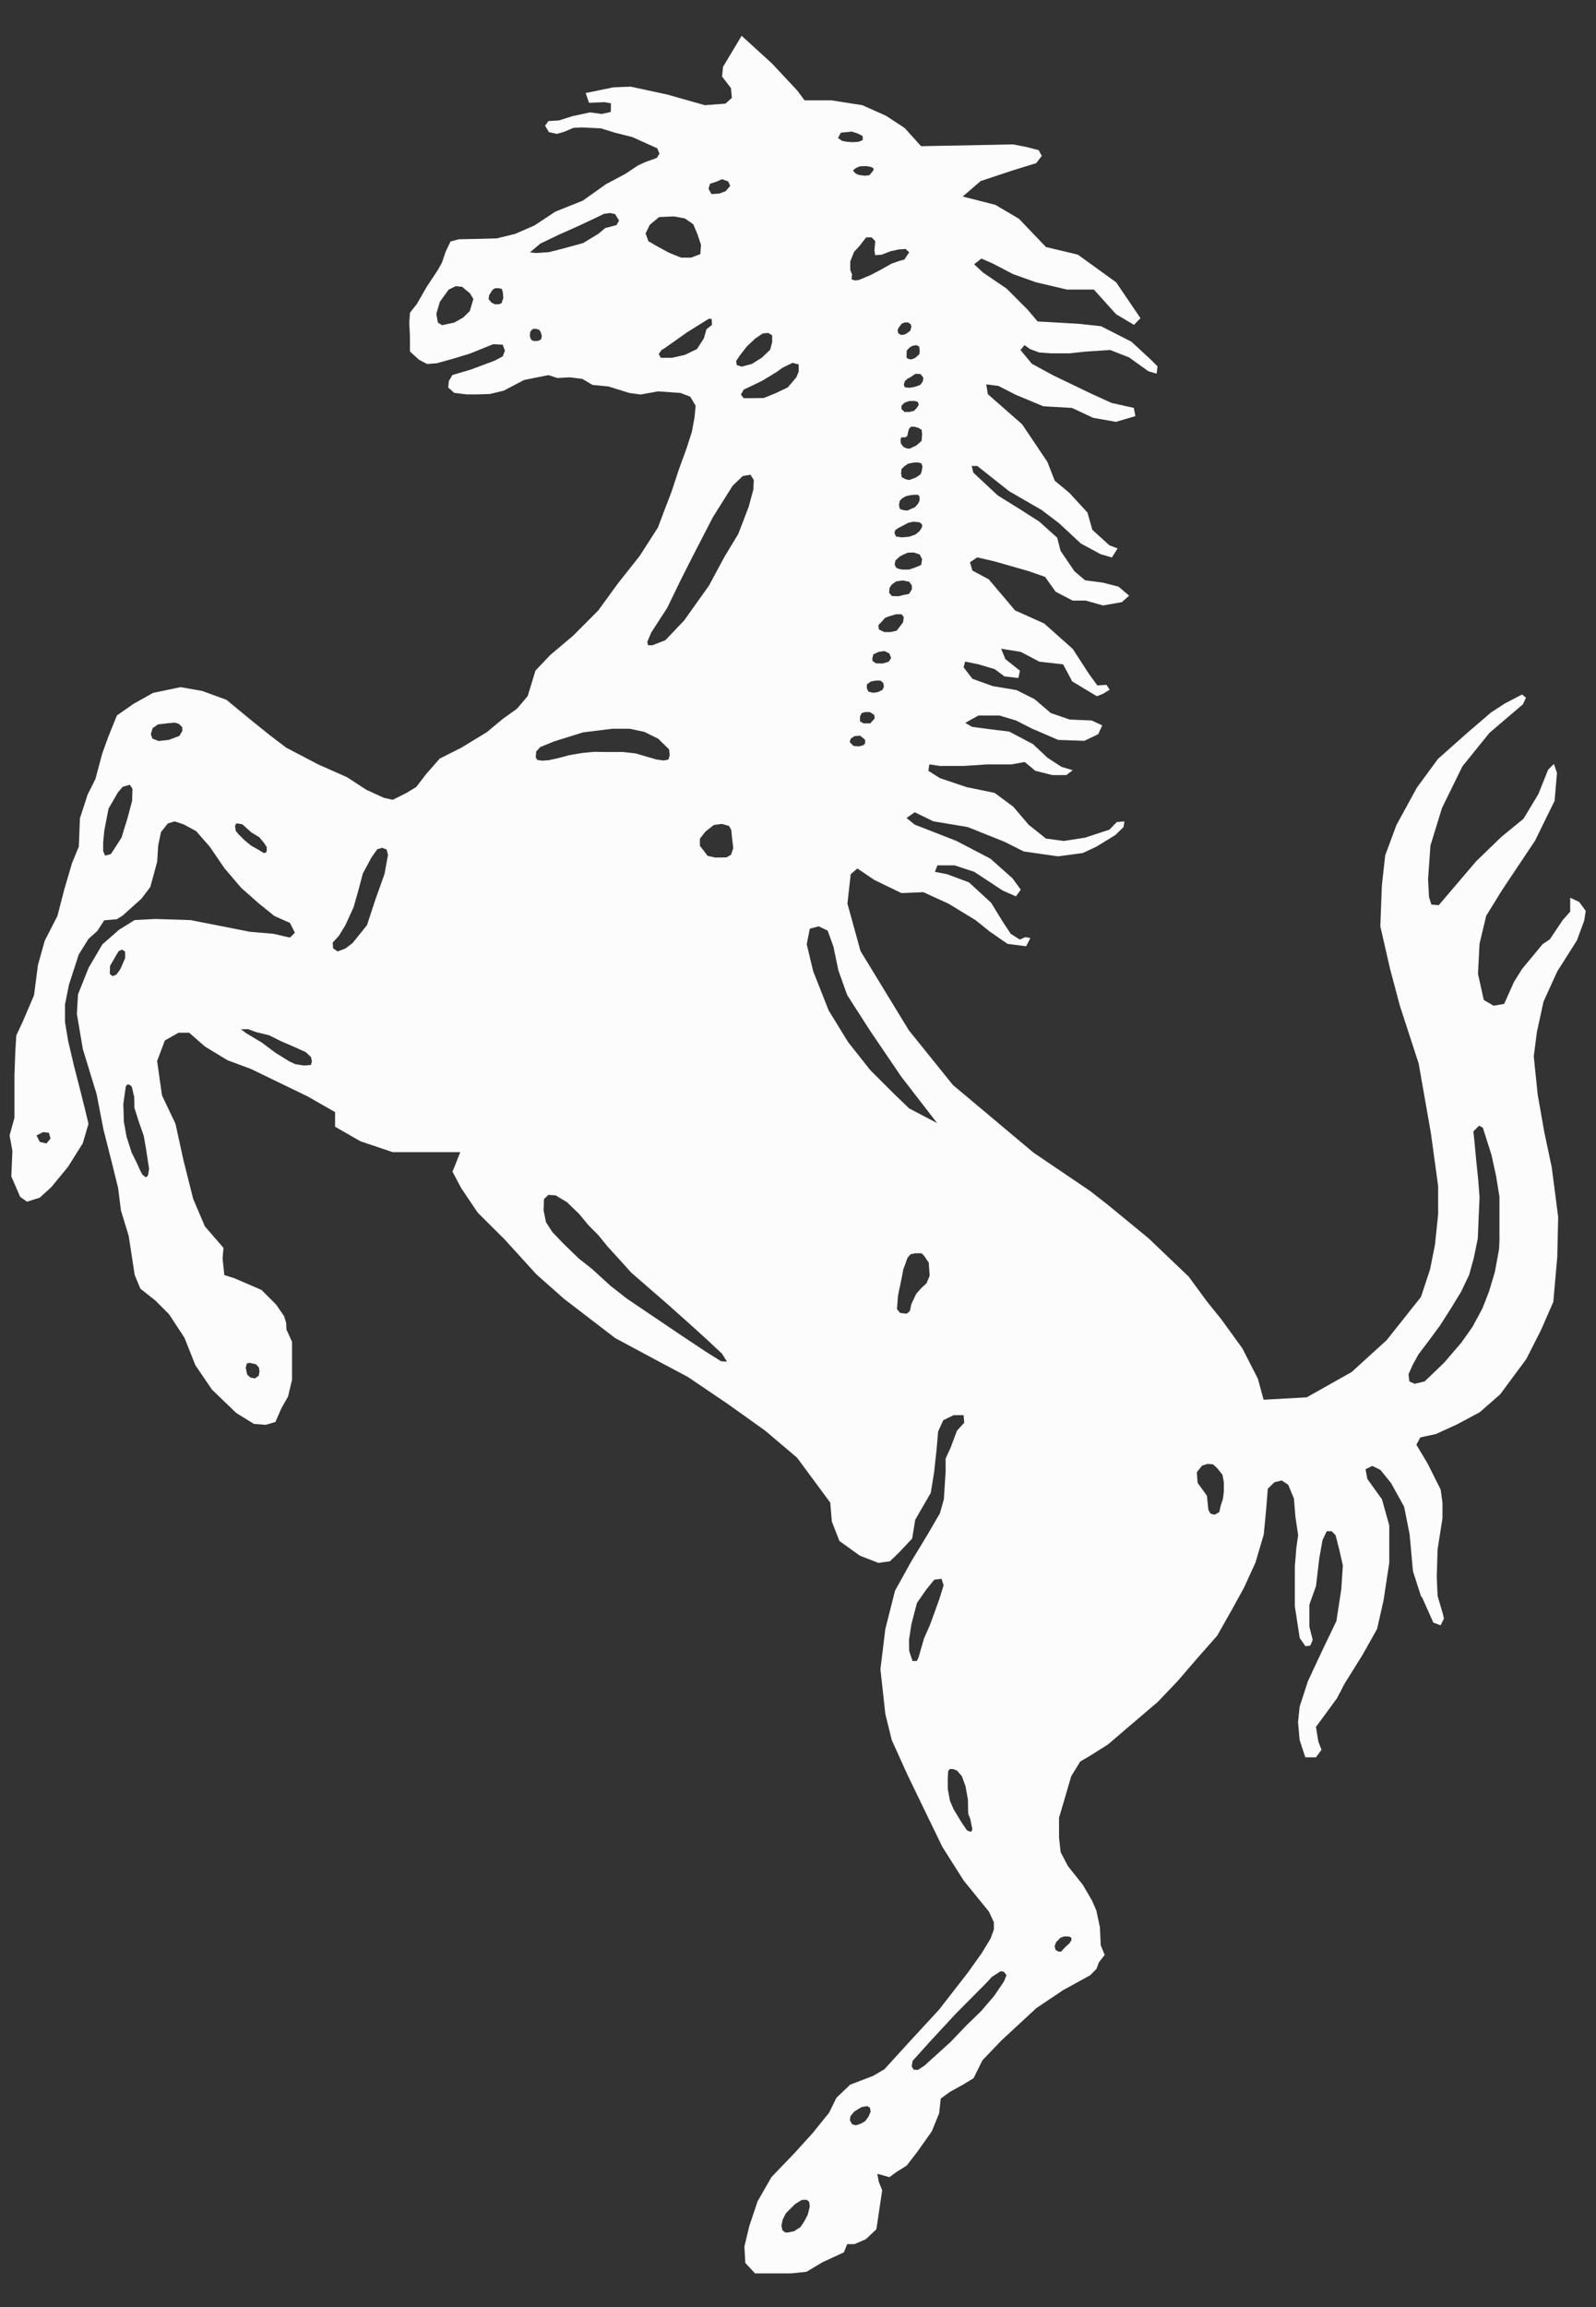 <svg width="36" height="52" viewBox="0 0 36 52" fill="none" xmlns="http://www.w3.org/2000/svg">
<rect x="0" y="0" width="36" height="52" fill="#333333" stroke="none"/>
<path d="M35.621 20.33L35.418 20.234V20.548L35.253 20.733L34.958 21.172L34.794 21.283L34.334 21.838L34.149 22.133L33.928 22.628L33.689 22.668L33.469 22.539L33.338 21.95L33.373 21.272L33.523 20.642L33.887 20.053L34.625 18.949L35.066 18.05L35.12 17.42L35.05 17.22L34.92 17.349L34.7 17.898L34.365 18.454L33.87 18.859L33.3 19.409L32.452 20.403L32.287 20.388L32.233 20.218L32.212 19.812L32.266 19.057L32.526 18.212L32.986 17.274L33.596 16.519L34.351 15.875L34.421 15.725L34.332 15.654L33.947 15.854L33.633 16.058L33.098 16.517L32.435 17.106L31.961 17.751L31.499 18.595L31.245 19.279L31.17 19.96L31.135 20.879L31.355 21.838L31.576 22.668L32 23.972L32.275 25.536L32.439 26.73V27.375L32.368 28.053L32.258 28.608L32.052 29.232L31.278 30.206L30.488 30.925L29.475 31.495L28.502 31.549L28.373 31.075L28.023 30.391L27.545 29.732L27.231 29.343L26.811 28.773L25.906 27.909L24.986 27.154L24.583 26.84L23.314 25.981L21.492 24.453L20.498 23.219L19.41 21.436L19.115 20.367L19.189 19.704L19.339 19.575L19.724 19.835L20.334 20.13L20.828 20.109L21.396 20.369L22.006 20.74L22.32 20.993L22.726 21.274L23.146 21.328L23.241 21.143L23.131 21.122L23.002 21.177L22.798 21.047L22.617 20.773L22.357 20.349L21.858 19.889L21.363 19.704L21.088 19.65L21.145 19.504H21.529L21.975 19.65L22.619 20.074L22.915 20.203L23.025 20.053L22.84 19.799L22.341 19.354L21.567 18.951L20.633 18.587L20.448 18.437L20.633 18.308L21.053 18.512L21.827 18.641L22.655 18.972L23.094 19.192L23.867 19.302L24.423 19.227L24.733 19.082L25.157 18.822L25.342 18.643L25.363 18.514L25.19 18.529L25.026 18.699L24.477 18.88L23.998 18.955L23.593 18.901L23.204 18.591L22.854 18.181L22.434 17.871L21.806 17.742L21.201 17.539L20.941 17.374L20.962 17.229L21.201 17.264H21.735L22.27 17.229H22.819L23.114 17.175L23.354 17.374L23.738 17.47H24.052L24.198 17.36L23.944 17.285L23.63 17.081L23.299 16.771L22.765 16.49L22.326 16.436L21.923 16.382L21.773 16.293L22.068 16.128H22.547L22.917 16.239L23.281 16.424L23.869 16.677L24.458 16.698L24.772 16.549L24.862 16.349L24.622 16.239L24.127 16.218L23.703 16.072L23.335 15.758L22.929 15.554L22.395 15.465L21.935 15.3L21.735 15.04L21.771 14.912L22.066 14.972L22.436 15.082L22.657 15.246L22.971 15.282L23.006 15.117L22.678 14.857L22.582 14.622L23.025 14.693L23.445 14.914L23.98 14.974L24.186 15.359L24.735 15.689L24.764 15.685L24.884 15.635L25.03 15.546L24.959 15.436L24.753 15.45L24.568 15.197L24.198 14.627L23.553 14.053L22.894 13.757L22.709 13.537L22.303 13.058L21.933 12.859L21.879 12.673L22.043 12.563L22.432 12.653L23.202 12.873L23.572 13.002L23.811 13.337L24.196 13.537H24.491L24.88 13.647L25.305 13.572L25.469 13.426L25.23 13.223L24.88 13.133L24.475 13.079L24.235 12.875L23.922 12.415L23.847 12.12L23.441 11.756L23.002 11.475L22.503 11.165L21.954 10.652L21.918 10.502H22.043L22.763 11.072L23.497 11.496L23.886 11.791L24.381 12.251L24.824 12.49L25.08 12.565L25.209 12.361L25.024 12.291L24.639 11.941L24.529 11.552L24.125 11.113L23.79 10.833L23.626 10.412L23.056 9.564L22.282 8.884L22.247 8.663L22.522 8.699L22.911 8.898L23.535 9.158L24.179 9.194L24.658 9.418L25.172 9.508L25.61 9.379L25.575 9.194L25.076 9.083L24.637 8.884L23.753 8.459L23.275 8.199L23.019 7.889L23.108 7.779L23.237 7.869L23.437 7.944L23.697 7.964H24.121L24.485 7.925L25.041 7.889L25.465 8.054L25.904 8.368L26.089 8.422L26.11 8.258L25.96 8.108L25.521 7.702L24.837 7.353L24.342 7.299L23.404 7.245L23.185 6.985L22.707 6.506L22.172 6.142L21.973 5.957L22.137 5.828L22.391 5.938L22.85 6.178L23.37 6.363L24.069 6.527H24.674L25.174 7.082L25.579 7.322L25.725 7.172L25.176 6.363L24.312 5.739L23.593 5.568L22.983 4.93L22.449 4.616L21.715 4.43L22.12 4.081L22.84 3.842L23.374 3.677L23.499 3.513L23.428 3.384L23.133 3.309L22.854 3.255L20.776 3.295L20.406 2.885L19.986 2.61L19.451 2.371L18.753 2.261H18.147L17.983 2.04L17.413 1.431L16.729 0.807L16.309 1.506L16.288 1.726L16.488 1.986L16.508 2.207L16.363 2.336L15.899 2.371L15.054 2.132L14.225 1.953L13.84 1.968L13.211 2.097L13.286 2.317L13.636 2.303L13.781 2.328L13.777 2.523L13.573 2.569L13.309 2.533L12.91 2.619L12.61 2.714L12.371 2.729L12.296 2.833L12.382 2.979L12.563 3.018L12.733 2.968L12.929 2.883L13.128 2.872L13.553 2.893L13.877 2.993L14.262 3.089L14.826 3.343L14.876 3.463L14.815 3.559L14.551 3.655L14.391 3.729L14.106 3.919L13.671 4.15L13.143 4.524L12.529 4.769L12.051 5.084L11.616 5.273L11.206 5.373L10.847 5.383L10.351 5.393L10.162 5.443L10.052 5.674L9.967 5.924L9.871 6.094L9.632 6.454L9.401 6.854L9.247 7.049L9.232 7.274L9.247 7.588V7.923L9.451 8.108L9.632 8.204L9.846 8.189L10.195 8.093L10.591 7.973L11.125 7.758L11.339 7.769L11.389 7.904L11.339 8.033L11.159 8.129L10.614 8.332L10.204 8.453L10.125 8.588L10.11 8.734L10.245 8.855L10.53 8.89H10.761L11.05 8.88L11.364 8.805L11.82 8.565L12.12 8.505L12.373 8.455L12.569 8.52L12.854 8.505L13.135 8.54L13.366 8.676L13.725 8.711L14.195 8.857L14.449 8.892L14.844 8.821L15.35 8.857L15.57 8.942L15.691 9.146L15.666 9.41L15.606 9.734L15.485 10.109L15.314 10.579L15.144 11.093L14.963 11.563L14.842 11.887L14.432 12.526L13.938 13.15L13.492 13.763L12.929 14.327L12.409 14.766L12.078 15.115L11.903 15.689L11.662 15.974L11.352 16.195L10.978 16.505L10.403 16.854L9.919 17.098L9.609 17.451L9.389 17.738L9.168 17.873L8.858 18.027L8.658 17.982L8.263 17.801L7.824 17.516L7.18 17.231L6.456 16.852L6.081 16.567L5.617 16.193L5.108 15.773L4.559 15.573L4.074 15.488L3.454 15.617L3.015 15.862L2.637 16.126L2.441 16.611L2.306 16.985L2.152 17.559L1.977 17.909L1.803 18.443L1.778 19.082L1.624 19.456L1.449 20.051L1.295 20.646L1.01 21.201L0.856 21.751L0.767 22.435L0.521 23.009L0.368 23.338L0.347 23.668L0.326 24.224V25.193L0.216 25.592L0.28 25.942L0.255 26.516L0.455 26.976L0.609 27.086L0.894 26.996L1.158 26.757L1.536 26.297L1.867 25.769L1.996 25.33L1.911 24.977L1.801 24.538L1.665 24.009L1.536 23.456L1.466 23.036V22.641L1.555 22.196L1.776 21.515L1.996 21.162L2.196 20.983L2.35 20.744L2.635 20.719L2.77 20.634L2.97 20.453L3.19 20.257L3.39 19.993L3.475 19.683L3.546 19.419L3.567 19.065L3.631 18.755L3.785 18.56L3.939 18.514L4.139 18.579L4.424 18.733L4.733 19.086L5.064 19.571L5.439 20.01L5.838 20.363L6.192 20.648L6.541 20.802L6.651 21.023L6.541 21.133L6.167 21.047L5.638 21.002L4.954 20.867L4.295 20.738L3.5 20.713L3.036 20.738L2.683 20.958L2.308 21.287L1.998 21.815L1.759 22.414L1.734 22.853L1.869 23.648L2.179 24.66L2.333 25.455L2.529 26.229L2.664 26.774L2.728 27.283L2.903 27.857L3.038 28.737L3.167 29.047L3.502 29.311L3.812 29.621L4.161 30.152L4.407 30.771L4.781 31.321L5.33 31.849L5.728 32.094L5.992 32.115L6.212 32.051L6.348 31.741L6.497 31.477L6.587 31.102V30.243L6.476 29.998C6.456 29.998 6.456 29.844 6.456 29.823L6.41 29.669L6.229 29.405L5.898 29.074L5.285 28.81L5.06 28.739L5.021 28.365L5.041 28.126L4.621 27.641L4.357 27.021L4.136 26.141L3.958 25.328L3.654 24.69L3.544 23.916L3.718 23.452L4.028 23.277H4.268L4.621 23.587L5.131 23.897L5.659 24.093L6.938 24.712L7.558 25.066V25.395L8.128 25.723L8.858 25.969H10.381L10.27 26.254L10.206 26.408L10.402 26.778L10.776 27.333L11.375 27.928L12.099 28.723L12.719 29.272L13.877 30.16L14.815 30.663L15.52 31.038L16.425 31.651L17.259 32.246L17.979 32.856L18.728 33.869L18.763 34.293L18.934 34.732L19.393 35.063L19.814 35.227L20.073 35.191L20.279 34.992L20.575 34.678L20.645 34.253L20.995 33.648L21.07 33.184L21.126 32.671L21.161 32.265L21.276 32.011L21.511 31.897H21.735L21.75 32.067L21.586 32.246L21.44 32.635L21.33 32.874V33.17L21.29 33.794L21.201 34.108L20.926 34.582L20.556 35.191L20.188 35.855L19.97 36.718L19.859 37.623L19.97 38.632L20.115 39.221L20.465 39.994L20.91 40.914L21.259 41.633L21.738 42.388L22.307 43.087L22.418 43.326V43.491L22.343 43.695L22.143 44.025L21.829 44.464L21.184 45.294L20.539 45.993L19.951 46.638L19.697 46.788L19.177 46.987L18.867 47.283L18.703 47.617L18.332 48.077L17.914 48.537L17.401 49.071L17.087 49.62L16.901 50.176L16.791 50.636L16.812 51.006L17.032 51.241H17.842L18.191 51.205L18.557 50.987L19.035 50.767L19.11 50.581H19.275L19.529 50.471L19.768 50.247L19.899 49.367L19.824 49.182L19.788 48.996L19.919 49.032L20.063 49.071L20.213 48.961L20.452 48.811L20.706 48.481L21.02 48.035L21.184 47.632L21.22 47.301L21.425 47.151L21.721 46.987L21.96 46.842L22.16 46.438L22.584 45.995L23.377 45.261L23.98 44.857L24.589 44.522L24.733 44.377L24.789 44.227L24.918 44.063L24.828 43.844L24.81 43.439L24.729 43.06L24.633 42.84L24.423 42.48L24.088 42.06L23.924 41.746L23.888 41.415V40.972L23.963 40.718L24.163 40.034L24.367 39.703L24.587 39.574L24.991 39.32L25.469 38.911L26.114 38.361L26.553 37.902L26.996 37.388L27.455 36.868L27.786 36.283L28.061 35.784L28.321 35.214L28.506 34.584L28.562 34L28.597 33.555L28.747 33.409L28.911 33.369L29.057 33.465L29.186 33.775L29.221 34.199L29.282 34.603L29.242 34.877L29.207 35.302V36.207L29.317 36.92L29.446 37.105L29.556 37.091L29.61 36.962L29.535 36.666V36.167L29.685 35.747L29.756 35.137L29.831 34.713L29.926 34.513H30.037L30.126 34.603L30.215 34.952L30.29 35.287L30.255 35.816L30.145 36.535L29.81 37.234L29.5 37.898L29.315 38.468L29.279 38.817L29.315 39.221L29.444 39.609H29.683L29.808 39.439L29.737 39.254L29.683 38.923L29.901 38.628L30.157 38.278L30.328 37.95L30.731 37.305L31.062 36.716L31.208 36.071L31.337 35.223V34.382L31.172 33.794L30.842 33.334L30.802 33.116L30.952 33.041L31.137 33.13L31.376 33.426L31.672 33.96L31.796 34.584L31.871 35.414L32.056 35.988L32.077 36.003L32.331 36.573L32.495 36.633L32.57 36.483L32.551 36.394L32.427 35.969L32.408 35.545L32.427 34.921L32.537 34.222V33.873L32.497 33.577L32.202 32.987L31.948 32.562L32.038 32.398L32.387 32.323L32.865 32.105L33.379 31.83L33.839 31.427L34.428 30.632L34.762 29.973L35.037 29.345L35.126 28.336L35.147 27.431L35.002 26.312L34.831 25.503L34.685 24.673L34.596 23.81L34.667 23.261L34.816 22.576L35.126 21.896L35.569 21.197L35.734 20.752L35.769 20.532L35.621 20.33ZM10.597 7.01L10.451 7.155L10.248 7.27L9.973 7.33L9.877 7.27L9.842 7.074L9.923 6.8L10.119 6.529L10.279 6.45L10.424 6.465L10.599 6.61L10.678 6.739L10.597 7.01ZM11.315 6.831L11.265 6.856L11.165 6.86L11.086 6.82L11.021 6.745L11.032 6.656L11.107 6.535L11.167 6.496H11.246L11.317 6.51L11.342 6.585L11.352 6.716L11.315 6.831ZM12.205 7.65L12.13 7.686H12.034L11.98 7.656L11.951 7.575L11.961 7.476L12.015 7.415L12.086 7.411L12.161 7.432L12.197 7.486L12.222 7.575L12.205 7.65ZM13.906 5.073L13.792 5.104L13.652 5.14L13.499 5.269L13.153 5.479L12.679 5.608L12.384 5.683L12.099 5.703L11.953 5.689L12.184 5.493L12.608 5.289L13.033 5.1L13.436 4.911L13.621 4.821L13.761 4.801L13.875 4.826L13.964 4.971L13.906 5.073ZM1.048 25.773L0.898 25.738L0.823 25.592L0.973 25.517L1.104 25.532L1.139 25.661L1.048 25.773ZM2.98 18.052L2.876 18.441L2.741 18.88L2.502 19.25L2.373 19.286L2.327 19.186V18.99L2.352 18.726L2.448 18.227L2.658 17.863L2.768 17.734L2.928 17.688L2.988 17.778L2.98 18.052ZM4.045 16.588L3.806 16.677L3.577 16.702L3.438 16.648L3.402 16.549L3.442 16.413L3.562 16.328L3.812 16.299L3.941 16.288L4.03 16.313L4.109 16.388L4.114 16.474L4.045 16.588ZM5.996 19.221L5.946 19.225L5.825 19.151L5.657 19.055L5.511 18.934L5.376 18.799L5.316 18.724L5.301 18.614L5.33 18.56L5.38 18.564L5.466 18.579L5.561 18.664L5.672 18.764L5.846 18.868L5.95 18.992L6.015 19.088L6.019 19.173L5.996 19.221ZM2.716 21.842L2.626 21.967L2.537 22.002L2.477 21.952L2.481 21.773L2.631 21.513L2.676 21.439L2.751 21.403L2.822 21.449V21.599L2.776 21.703L2.716 21.842ZM3.34 26.483L3.311 26.528H3.275L3.211 26.474L3.161 26.379L3.082 26.204L2.968 25.975L2.853 25.615L2.793 25.276L2.782 24.881L2.837 24.492L2.866 24.446H2.92L2.974 24.496L3.028 24.731L3.032 24.97L3.128 25.274L3.242 25.599L3.292 25.884L3.363 26.347L3.34 26.483ZM5.568 30.732L5.628 30.717L5.773 30.749L5.838 30.819L5.853 30.905L5.838 31.005L5.753 31.069L5.649 31.05L5.574 30.98L5.543 30.826L5.568 30.732ZM7.011 24.005L6.861 24.016L6.666 23.987L6.531 23.926L6.216 23.731L5.907 23.5L5.557 23.29L5.436 23.2L5.597 23.196L5.771 23.261L6.071 23.335L6.345 23.471L6.666 23.61L6.895 23.714L7.015 23.824L7.036 23.924L7.011 24.005ZM8.673 19.7L8.463 20.288L8.278 20.852L7.953 21.256L7.789 21.38L7.614 21.445L7.514 21.374L7.504 21.245L7.643 21.095L7.789 20.856L7.974 20.453L8.084 20.068L8.184 19.689L8.38 19.325L8.511 19.14L8.621 19.109L8.721 19.148L8.752 19.269L8.673 19.7ZM16.683 8.018L16.847 7.808L17.037 7.629L17.207 7.515L17.332 7.505L17.417 7.559V7.713L17.372 7.883L17.182 8.064L16.958 8.204L16.729 8.264L16.619 8.228L16.604 8.139L16.683 8.018ZM16.015 4.143L16.175 4.089L16.286 4.039L16.425 4.089L16.471 4.189L16.367 4.31L16.221 4.364L16.047 4.374L15.982 4.254L16.015 4.143ZM14.626 5.437L14.562 5.262L14.657 5.067L14.867 4.892L15.202 4.878L15.447 4.923L15.637 5.054L15.732 5.279L15.812 5.518L15.797 5.728L15.587 5.807H15.362L15.092 5.697L14.853 5.568L14.626 5.437ZM15.445 8L15.161 8.064H14.905L14.859 7.979L14.923 7.889L14.998 7.844L15.498 7.49L15.801 7.301L15.986 7.186H16.051L16.061 7.322L15.936 7.421L15.876 7.627L15.722 7.867L15.445 8ZM12.12 17.129L12.084 17.075L12.095 16.939L12.184 16.84L12.498 16.711L13.153 16.507L13.809 16.426H14.208L14.537 16.497L14.846 16.65L15.092 16.89L15.106 17.025L15.077 17.12L14.973 17.141L14.813 17.12L14.568 17.05L14.337 16.981L14.052 16.95H13.698L13.399 16.946L13.135 16.971L12.839 17.021L12.604 17.085L12.375 17.135L12.226 17.145L12.12 17.129ZM16.265 30.682L15.93 30.472L15.366 30.098L14.493 29.509L14.139 29.27L13.765 28.977L13.355 28.602L13.056 28.367L12.696 28.018L12.461 27.772L12.315 27.547L12.261 27.277L12.271 27.027L12.367 26.932L12.531 26.942L12.791 27.098L13.07 27.369L13.276 27.618L13.496 27.839L13.711 28.103L13.981 28.398L14.237 28.683L15.075 29.411L15.539 29.825L15.953 30.2L16.288 30.514L16.352 30.618L16.398 30.692L16.265 30.682ZM16.49 19.265L16.386 19.325L16.132 19.329L15.961 19.29L15.866 19.165L15.787 19.065V18.905L15.911 18.745L16.101 18.595L16.279 18.57L16.444 18.616L16.494 18.705L16.515 18.905L16.54 19.115L16.49 19.265ZM16.993 11.034L16.889 11.419L16.654 12.033L16.34 12.553L15.99 13.202L15.431 13.986L15.007 14.431L14.711 14.545L14.616 14.541L14.601 14.466L14.69 14.256L15.05 13.701L15.346 13.091L15.61 12.567L16.08 11.658L16.525 10.949L16.754 10.729L16.928 10.7L17.003 10.82L16.993 11.034ZM18.018 8.368L17.964 8.503L17.769 8.732L17.498 8.861L17.228 8.971L16.947 8.975H16.773L16.712 8.894L16.777 8.78L16.931 8.709L17.201 8.578L17.511 8.389L17.657 8.285L17.877 8.179L18.016 8.214V8.368H18.018ZM19.481 16.794L19.381 16.823L19.252 16.813L19.167 16.727L19.187 16.652L19.273 16.592L19.402 16.582L19.512 16.671L19.516 16.746L19.481 16.794ZM19.63 16.305H19.481L19.399 16.259V16.149L19.435 16.074L19.514 16.049H19.62L19.72 16.114L19.73 16.193L19.63 16.305ZM19.905 15.55L19.803 15.6L19.699 15.615L19.589 15.59L19.553 15.515V15.425L19.643 15.361L19.753 15.34H19.859L19.924 15.394L19.938 15.479L19.905 15.55ZM20.044 14.916L19.909 14.955L19.759 14.951L19.68 14.897L19.676 14.837L19.701 14.747L19.82 14.693L19.951 14.674L20.061 14.729L20.101 14.832L20.044 14.916ZM20.369 14.027L20.294 14.127L20.223 14.217L20.084 14.246H19.945L19.824 14.186L19.814 14.09L19.899 14.001L19.963 13.926L20.059 13.89L20.213 13.845H20.334L20.387 13.909L20.369 14.027ZM20.569 13.283L20.504 13.387L20.39 13.408L20.269 13.439L20.119 13.435L20.055 13.36L20.065 13.25L20.115 13.175L20.215 13.104L20.369 13.083L20.508 13.112L20.569 13.198V13.283ZM20.779 12.734L20.625 12.798L20.504 12.838H20.354L20.294 12.827L20.219 12.802L20.18 12.727L20.198 12.632L20.298 12.542L20.383 12.497L20.479 12.457L20.614 12.453L20.745 12.499L20.799 12.603L20.779 12.734ZM20.799 11.879L20.745 11.968L20.65 12.047L20.51 12.097L20.346 12.112L20.211 12.093L20.175 12.012L20.196 11.947L20.25 11.908L20.489 11.783L20.604 11.758L20.745 11.773L20.799 11.823V11.879ZM20.334 9.857H20.419L20.465 9.828L20.483 9.739L20.502 9.67L20.544 9.62L20.618 9.616L20.708 9.641L20.789 9.687L20.799 9.782L20.789 9.936L20.67 10.04L20.514 10.115L20.45 10.105L20.386 10.08L20.321 9.999L20.311 9.909L20.334 9.857ZM20.334 9.219V9.144L20.4 9.079L20.504 9.04L20.629 9.036L20.704 9.06L20.724 9.125L20.683 9.189L20.618 9.26L20.512 9.285H20.402L20.334 9.219ZM20.34 11.24L20.429 11.186L20.535 11.161L20.639 11.151L20.714 11.155L20.743 11.201V11.276L20.708 11.355L20.637 11.434L20.462 11.509L20.377 11.498L20.298 11.473L20.277 11.388L20.294 11.292L20.34 11.24ZM20.789 10.627L20.764 10.691L20.654 10.766L20.504 10.82L20.421 10.799L20.34 10.754L20.325 10.672L20.335 10.573L20.396 10.512L20.481 10.452L20.606 10.427L20.712 10.423L20.783 10.444L20.808 10.514L20.789 10.627ZM20.828 8.513L20.814 8.599L20.76 8.674L20.67 8.709L20.585 8.73L20.51 8.74L20.41 8.73L20.386 8.669L20.41 8.59L20.471 8.536L20.537 8.501L20.648 8.426L20.762 8.43L20.828 8.513ZM20.675 7.779L20.735 7.815L20.745 7.9L20.739 7.981L20.645 8.066L20.556 8.102L20.496 8.091L20.45 8.066V7.985L20.454 7.9L20.519 7.831L20.579 7.796L20.675 7.779ZM20.558 7.365L20.533 7.455L20.467 7.505L20.406 7.54L20.325 7.55L20.261 7.511L20.246 7.44L20.275 7.38L20.335 7.299L20.396 7.27L20.475 7.265L20.541 7.305L20.558 7.365ZM19.741 5.751L19.886 5.741L20.09 5.662L20.275 5.622L20.429 5.612L20.508 5.687L20.398 5.851L20.288 5.88L20.105 5.945L19.866 6.08L19.637 6.2L19.372 6.311L19.283 6.321L19.208 6.296L19.219 6.186L19.179 6.082V5.893L19.264 5.678L19.383 5.549L19.46 5.45L19.539 5.35H19.66L19.743 5.435L19.724 5.645L19.741 5.751ZM19.655 3.765L19.709 3.8L19.691 3.854L19.61 3.95L19.499 3.96L19.368 3.942L19.294 3.906L19.239 3.842L19.304 3.788L19.398 3.748L19.543 3.744L19.655 3.765ZM18.967 2.991L19.216 2.966L19.352 3.012L19.458 3.066L19.462 3.155L19.372 3.195L19.233 3.205L19.098 3.195L18.992 3.174L18.902 3.11L18.967 2.991ZM20.899 28.924L20.779 29.035L20.668 29.16L20.558 29.39L20.523 29.551L20.448 29.611L20.302 29.592L20.232 29.507L20.256 29.203L20.335 28.823L20.375 28.613L20.471 28.348L20.541 28.269L20.645 28.248H20.785L20.845 28.305L20.949 28.459L20.97 28.754L20.899 28.924ZM21.138 25.314L20.508 24.983L20.18 24.669L19.63 24.12L19.131 23.489L18.692 22.776L18.343 21.892L18.197 21.283L18.266 20.933L18.466 20.879L18.669 20.975L18.8 21.339L18.911 21.873L19.11 22.429L19.63 23.238L20.329 24.267L21.138 25.314ZM21.184 36.055L21.043 36.444L20.974 36.633L20.843 36.928L20.743 37.274L20.714 37.373L20.679 37.438H20.583L20.508 37.213L20.504 36.957L20.558 36.608L20.683 36.13L20.889 35.834L21.074 35.605L21.238 35.585L21.284 35.734L21.184 36.055ZM21.912 41.28L21.877 41.284L21.812 41.255L21.692 41.08L21.513 40.785L21.427 40.589L21.378 40.319V40.069L21.388 39.919L21.423 39.874H21.502L21.588 39.909L21.698 40.038L21.779 40.263L21.833 40.562L21.837 40.801L21.841 40.887L21.887 41.001L21.933 41.232L21.912 41.28ZM18.222 49.914L18.147 50.059L18.058 50.195L17.912 50.29L17.773 50.319H17.713L17.648 50.269L17.627 50.165L17.652 50.034L17.727 49.885L17.931 49.681L18.085 49.585L18.195 49.581L18.251 49.627L18.266 49.731L18.222 49.914ZM19.591 47.707L19.514 47.811L19.42 47.865L19.306 47.904L19.221 47.88L19.171 47.79L19.181 47.701L19.266 47.595L19.437 47.491L19.562 47.47L19.622 47.505L19.639 47.595L19.591 47.707ZM22.646 44.66L22.426 44.984L22.131 45.329L21.796 45.654L21.442 46.024L21.111 46.324L20.851 46.559L20.706 46.654L20.61 46.65L20.564 46.575L20.585 46.451L20.991 46.001L21.559 45.388L22.249 44.693L22.378 44.554L22.574 44.429L22.644 44.443L22.703 44.518L22.646 44.66ZM23.919 43.676L24.005 43.645L24.115 43.649L24.165 43.674L24.169 43.728L24.125 43.799L24.026 43.888L23.936 43.988H23.876L23.807 43.948L23.79 43.863L23.82 43.778L23.919 43.676ZM27.605 33.623L27.584 33.788L27.534 33.941L27.503 34.081L27.399 34.141L27.303 34.116L27.256 34.027L27.224 33.713L27.014 33.423L26.996 33.184L27.114 33.035L27.239 32.995L27.36 33.005L27.459 33.095L27.574 33.24L27.605 33.405V33.623ZM33.824 27.916L33.814 28.151L33.72 28.665L33.589 29.103L33.44 29.488L33.215 29.906L32.959 30.266L32.574 30.715L32.135 31.136L31.911 31.19L31.79 31.136L31.771 30.975L31.867 30.761L31.996 30.526L32.231 30.216L32.485 29.871L32.724 29.497L32.959 29.112L33.138 28.737L33.244 28.352L33.334 27.914L33.354 27.425L33.373 26.986L33.344 26.601L33.298 26.156L33.259 25.736L33.234 25.501L33.363 25.372L33.448 25.418L33.512 25.621L33.641 26.025L33.747 26.51L33.822 26.973V27.916H33.824Z" fill="#FCFCFC"/>
</svg>
